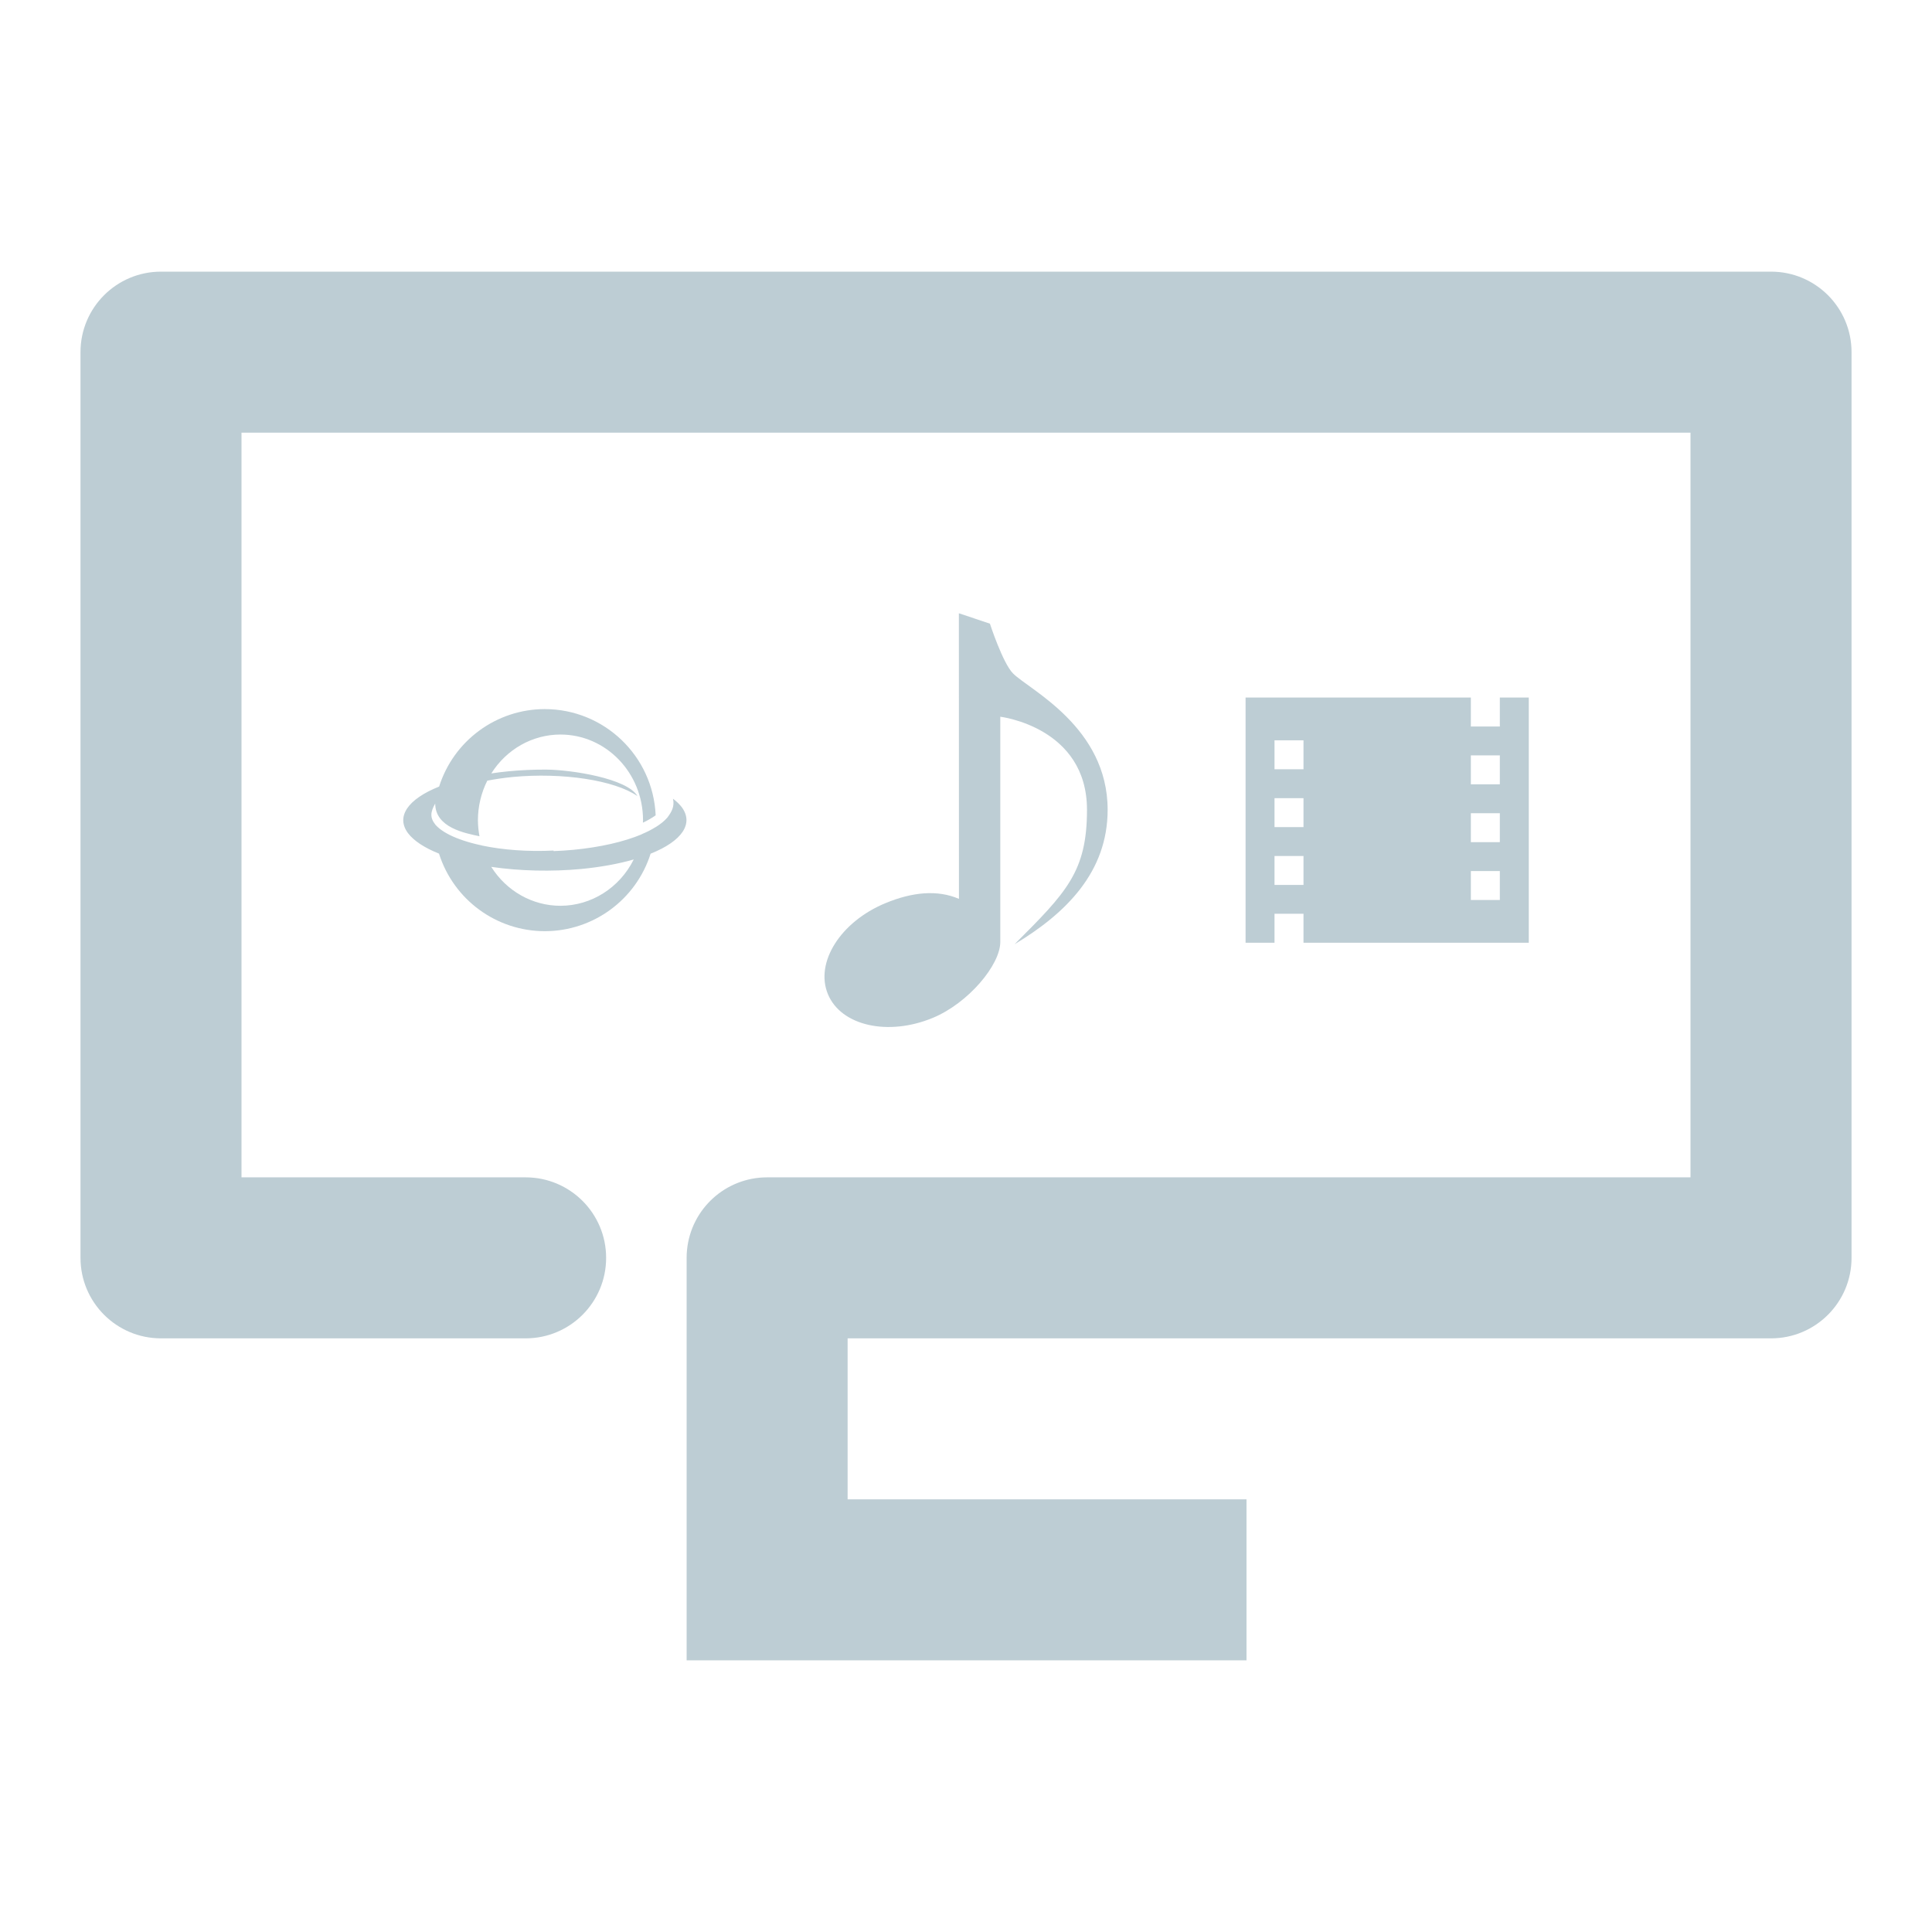 <?xml version="1.0" encoding="UTF-8" standalone="no"?>
<!-- Generator: Gravit.io -->

<svg
   xmlns:dc="http://purl.org/dc/elements/1.1/"
   xmlns:cc="http://creativecommons.org/ns#"
   xmlns:rdf="http://www.w3.org/1999/02/22-rdf-syntax-ns#"
   xmlns:svg="http://www.w3.org/2000/svg"
   xmlns="http://www.w3.org/2000/svg"
   xmlns:xlink="http://www.w3.org/1999/xlink"
   xmlns:sodipodi="http://sodipodi.sourceforge.net/DTD/sodipodi-0.dtd"
   xmlns:inkscape="http://www.inkscape.org/namespaces/inkscape"
   style="isolation:isolate"
   viewBox="0 0 48 48"
   width="48"
   height="48"
   version="1.1"
   id="svg23"
   sodipodi:docname="video-television.svg"
   inkscape:version="0.92.4 (unknown)">
  <sodipodi:namedview
     pagecolor="#ffffff"
     bordercolor="#666666"
     borderopacity="1"
     objecttolerance="10"
     gridtolerance="10"
     guidetolerance="10"
     inkscape:pageopacity="0"
     inkscape:pageshadow="2"
     inkscape:window-width="640"
     inkscape:window-height="480"
     id="namedview25"
     showgrid="false"
     showguides="true"
     inkscape:guide-bbox="true"
     inkscape:snap-bbox="true"
     inkscape:bbox-paths="true"
     inkscape:bbox-nodes="true"
     inkscape:snap-bbox-edge-midpoints="true"
     inkscape:snap-bbox-midpoints="true"
     inkscape:object-paths="true"
     inkscape:snap-intersection-paths="true"
     inkscape:snap-smooth-nodes="true"
     inkscape:snap-midpoints="true"
     inkscape:snap-object-midpoints="true"
     inkscape:snap-center="true"
     inkscape:zoom="12.506952"
     inkscape:cx="25.619371"
     inkscape:cy="24.474534"
     inkscape:current-layer="svg23" />
  <defs
     id="defs5">
    <linearGradient
       inkscape:collect="always"
       id="linearGradient887">
      <stop
         style="stop-color:#ffffff;stop-opacity:1"
         offset="0"
         id="stop883" />
      <stop
         style="stop-color:#364e59;stop-opacity:1"
         offset="1"
         id="stop885" />
    </linearGradient>
    <clipPath
       id="_clipPath_Sd08GpmkdqIAy1UR239YV2vyPFIZuRyU">
      <rect
         width="48"
         height="48"
         id="rect2" />
    </clipPath>
    <radialGradient
       inkscape:collect="always"
       xlink:href="#linearGradient887"
       id="radialGradient891-3"
       cx="24"
       cy="24"
       fx="24"
       fy="24"
       r="22"
       gradientTransform="matrix(0.709,0,0,0.886,4.987,-1.772)"
       gradientUnits="userSpaceOnUse" />
  </defs>
  <path
     inkscape:connector-curvature="0"
     style="opacity:1;vector-effect:none;fill:#bdcdd4;fill-opacity:1;fill-rule:evenodd;stroke:none;stroke-width:0.029;stroke-linecap:butt;stroke-linejoin:miter;stroke-miterlimit:4;stroke-dasharray:none;stroke-dashoffset:0;stroke-opacity:1"
     d="m 4,6.749 c -1.105,0 -2,0.895 -2,2 V 31.251 c -7.6e-6,1.105 0.895,2 2,2 h 9.057 0.002 c 1.105,0 2,-0.895 2,-2 8e-6,-1.105 -0.895,-2 -2,-2 h -0.002 -7.057 V 10.749 H 42 V 29.251 H 28.944 19.059 c -1.027,-7.6e-5 -1.888,0.778 -1.99,1.801 -0.007,0.066 -0.01,0.133 -0.01,0.199 v 4 4 2 h 4 5.91 4 V 37.251 h -4 -5.91 v -2 -2 h 7.885 15.057 c 1.105,0 2,-0.895 2,-2 V 8.749 c -3.4e-5,-1.105 -0.895,-2 -2,-2 -0.011,-7.6e-5 -0.021,-7.6e-5 -0.031,0 z"
     id="rect358-2"
     sodipodi:nodetypes="cccccscscccccccccccccccccccccsccccc" />
  <g
     id="g887"
     transform="translate(0.096,-3.624)"
     style="fill:#bdcdd4">
    <path
       id="rect2241-3-68-8"
       d="m 30.85,20.954 v 3.046 3.046 h 0.719 v -0.72 h 0.72 v 0.72 h 5.597 v -3.046 -3.046 h -0.719 v 0.72 h -0.72 v -0.72 z m 0.719,1.063 h 0.72 v 0.719 H 31.569 Z m 4.878,0.374 h 0.72 v 0.719 h -0.72 z m -4.878,1.063 h 0.72 v 0.719 H 31.569 Z m 4.878,0.374 h 0.72 v 0.719 h -0.72 z m -4.878,1.063 h 0.72 v 0.719 H 31.569 Z m 4.878,0.374 h 0.72 v 0.719 h -0.72 z"
       style="opacity:1;isolation:isolate;vector-effect:none;fill:#bdcdd4;fill-opacity:1;fill-rule:evenodd;stroke:none;stroke-width:0.011;stroke-linecap:butt;stroke-linejoin:miter;stroke-miterlimit:4;stroke-dasharray:none;stroke-dashoffset:0;stroke-opacity:1"
       inkscape:connector-curvature="0" />
    <path
       sodipodi:nodetypes="cccscscsccccc"
       style="opacity:1;vector-effect:none;fill:#bdcdd4;fill-opacity:1;fill-rule:evenodd;stroke:none;stroke-width:0.007;stroke-linecap:butt;stroke-linejoin:miter;stroke-miterlimit:4;stroke-dasharray:none;stroke-dashoffset:0;stroke-opacity:1"
       inkscape:connector-curvature="0"
       d="m 23.727,18.861 0.771,0.257 c 0,0 0.319,0.982 0.576,1.239 0.406,0.406 2.349,1.33 2.349,3.386 0,1.542 -1.028,2.569 -2.312,3.34 1.285,-1.285 1.799,-1.799 1.799,-3.34 0,-2.056 -2.154,-2.312 -2.154,-2.312 v 5.595 c 0,0.572 -0.796,1.521 -1.675,1.886 -1.115,0.462 -2.282,0.198 -2.608,-0.589 -0.326,-0.786 0.313,-1.798 1.428,-2.26 0.666,-0.276 1.29,-0.339 1.828,-0.107 z"
       id="path35-7" />
    <path
       sodipodi:nodetypes="cccccccccccccccccccccccccccccccccccccccccccccccc"
       inkscape:connector-curvature="0"
       id="path4835-9"
       d="m 13.441,21.241 c -1.201,0.001 -2.264,0.78 -2.627,1.925 -0.787,0.315 -1.077,0.751 -0.772,1.159 0.143,0.188 0.406,0.362 0.769,0.507 0.363,1.147 1.427,1.927 2.63,1.927 1.201,-0.001 2.264,-0.78 2.627,-1.925 0.787,-0.315 1.077,-0.751 0.772,-1.159 -0.055,-0.071 -0.127,-0.141 -0.216,-0.207 0.044,0.192 -0.033,0.326 -0.14,0.469 l -3.2e-4,3.2e-4 c -0.072,0.083 -0.17,0.162 -0.29,0.237 v -0.002 c -0.047,0.029 -0.097,0.058 -0.15,0.086 -0.061,0.031 -0.125,0.061 -0.194,0.09 l -3.2e-4,0.003 c -0.442,0.187 -1.034,0.322 -1.697,0.386 -0.162,0.015 -0.328,0.026 -0.495,0.032 v -0.014 c -0.624,0.032 -1.256,-0.013 -1.788,-0.126 l -6.72e-4,-0.003 c -0.007,-0.001 -0.015,-0.003 -0.022,-0.004 -0.076,-0.016 -0.149,-0.034 -0.22,-0.053 -0.071,-0.019 -0.138,-0.039 -0.203,-0.061 -0.065,-0.021 -0.126,-0.044 -0.184,-0.067 -0.058,-0.024 -0.113,-0.048 -0.163,-0.073 -0.051,-0.026 -0.098,-0.052 -0.141,-0.079 -0.043,-0.027 -0.082,-0.055 -0.117,-0.083 -0.035,-0.029 -0.066,-0.058 -0.092,-0.087 -0.148,-0.182 -0.129,-0.321 -0.01,-0.532 0,0.599 0.739,0.736 1.1,0.813 -0.025,-0.131 -0.038,-0.265 -0.039,-0.399 6.71e-4,-0.342 0.081,-0.679 0.233,-0.982 0.198,-0.039 0.408,-0.069 0.626,-0.091 1.242,-0.118 2.538,0.08 3.104,0.474 -0.254,-0.441 -1.646,-0.654 -2.268,-0.658 -0.318,-0.001 -0.635,0.013 -0.942,0.043 -0.143,0.014 -0.283,0.031 -0.42,0.052 0.378,-0.602 1.024,-0.966 1.717,-0.966 1.133,-7.3e-5 2.052,0.953 2.052,2.128 -7.83e-4,0.021 -0.002,0.042 -0.003,0.062 0.121,-0.057 0.227,-0.119 0.317,-0.183 -0.064,-1.474 -1.277,-2.637 -2.753,-2.639 z m 2.208,3.736 c -0.352,0.706 -1.054,1.15 -1.821,1.151 -0.694,-3.2e-4 -1.34,-0.364 -1.719,-0.967 0.711,0.104 1.499,0.122 2.242,0.052 0.474,-0.046 0.916,-0.126 1.298,-0.236 z"
       style="opacity:1;vector-effect:none;fill:#bdcdd4;fill-opacity:1;fill-rule:evenodd;stroke:none;stroke-width:0.005;stroke-linecap:butt;stroke-linejoin:miter;stroke-miterlimit:4;stroke-dasharray:none;stroke-dashoffset:0;stroke-opacity:1;paint-order:normal" />
  </g>
</svg>
